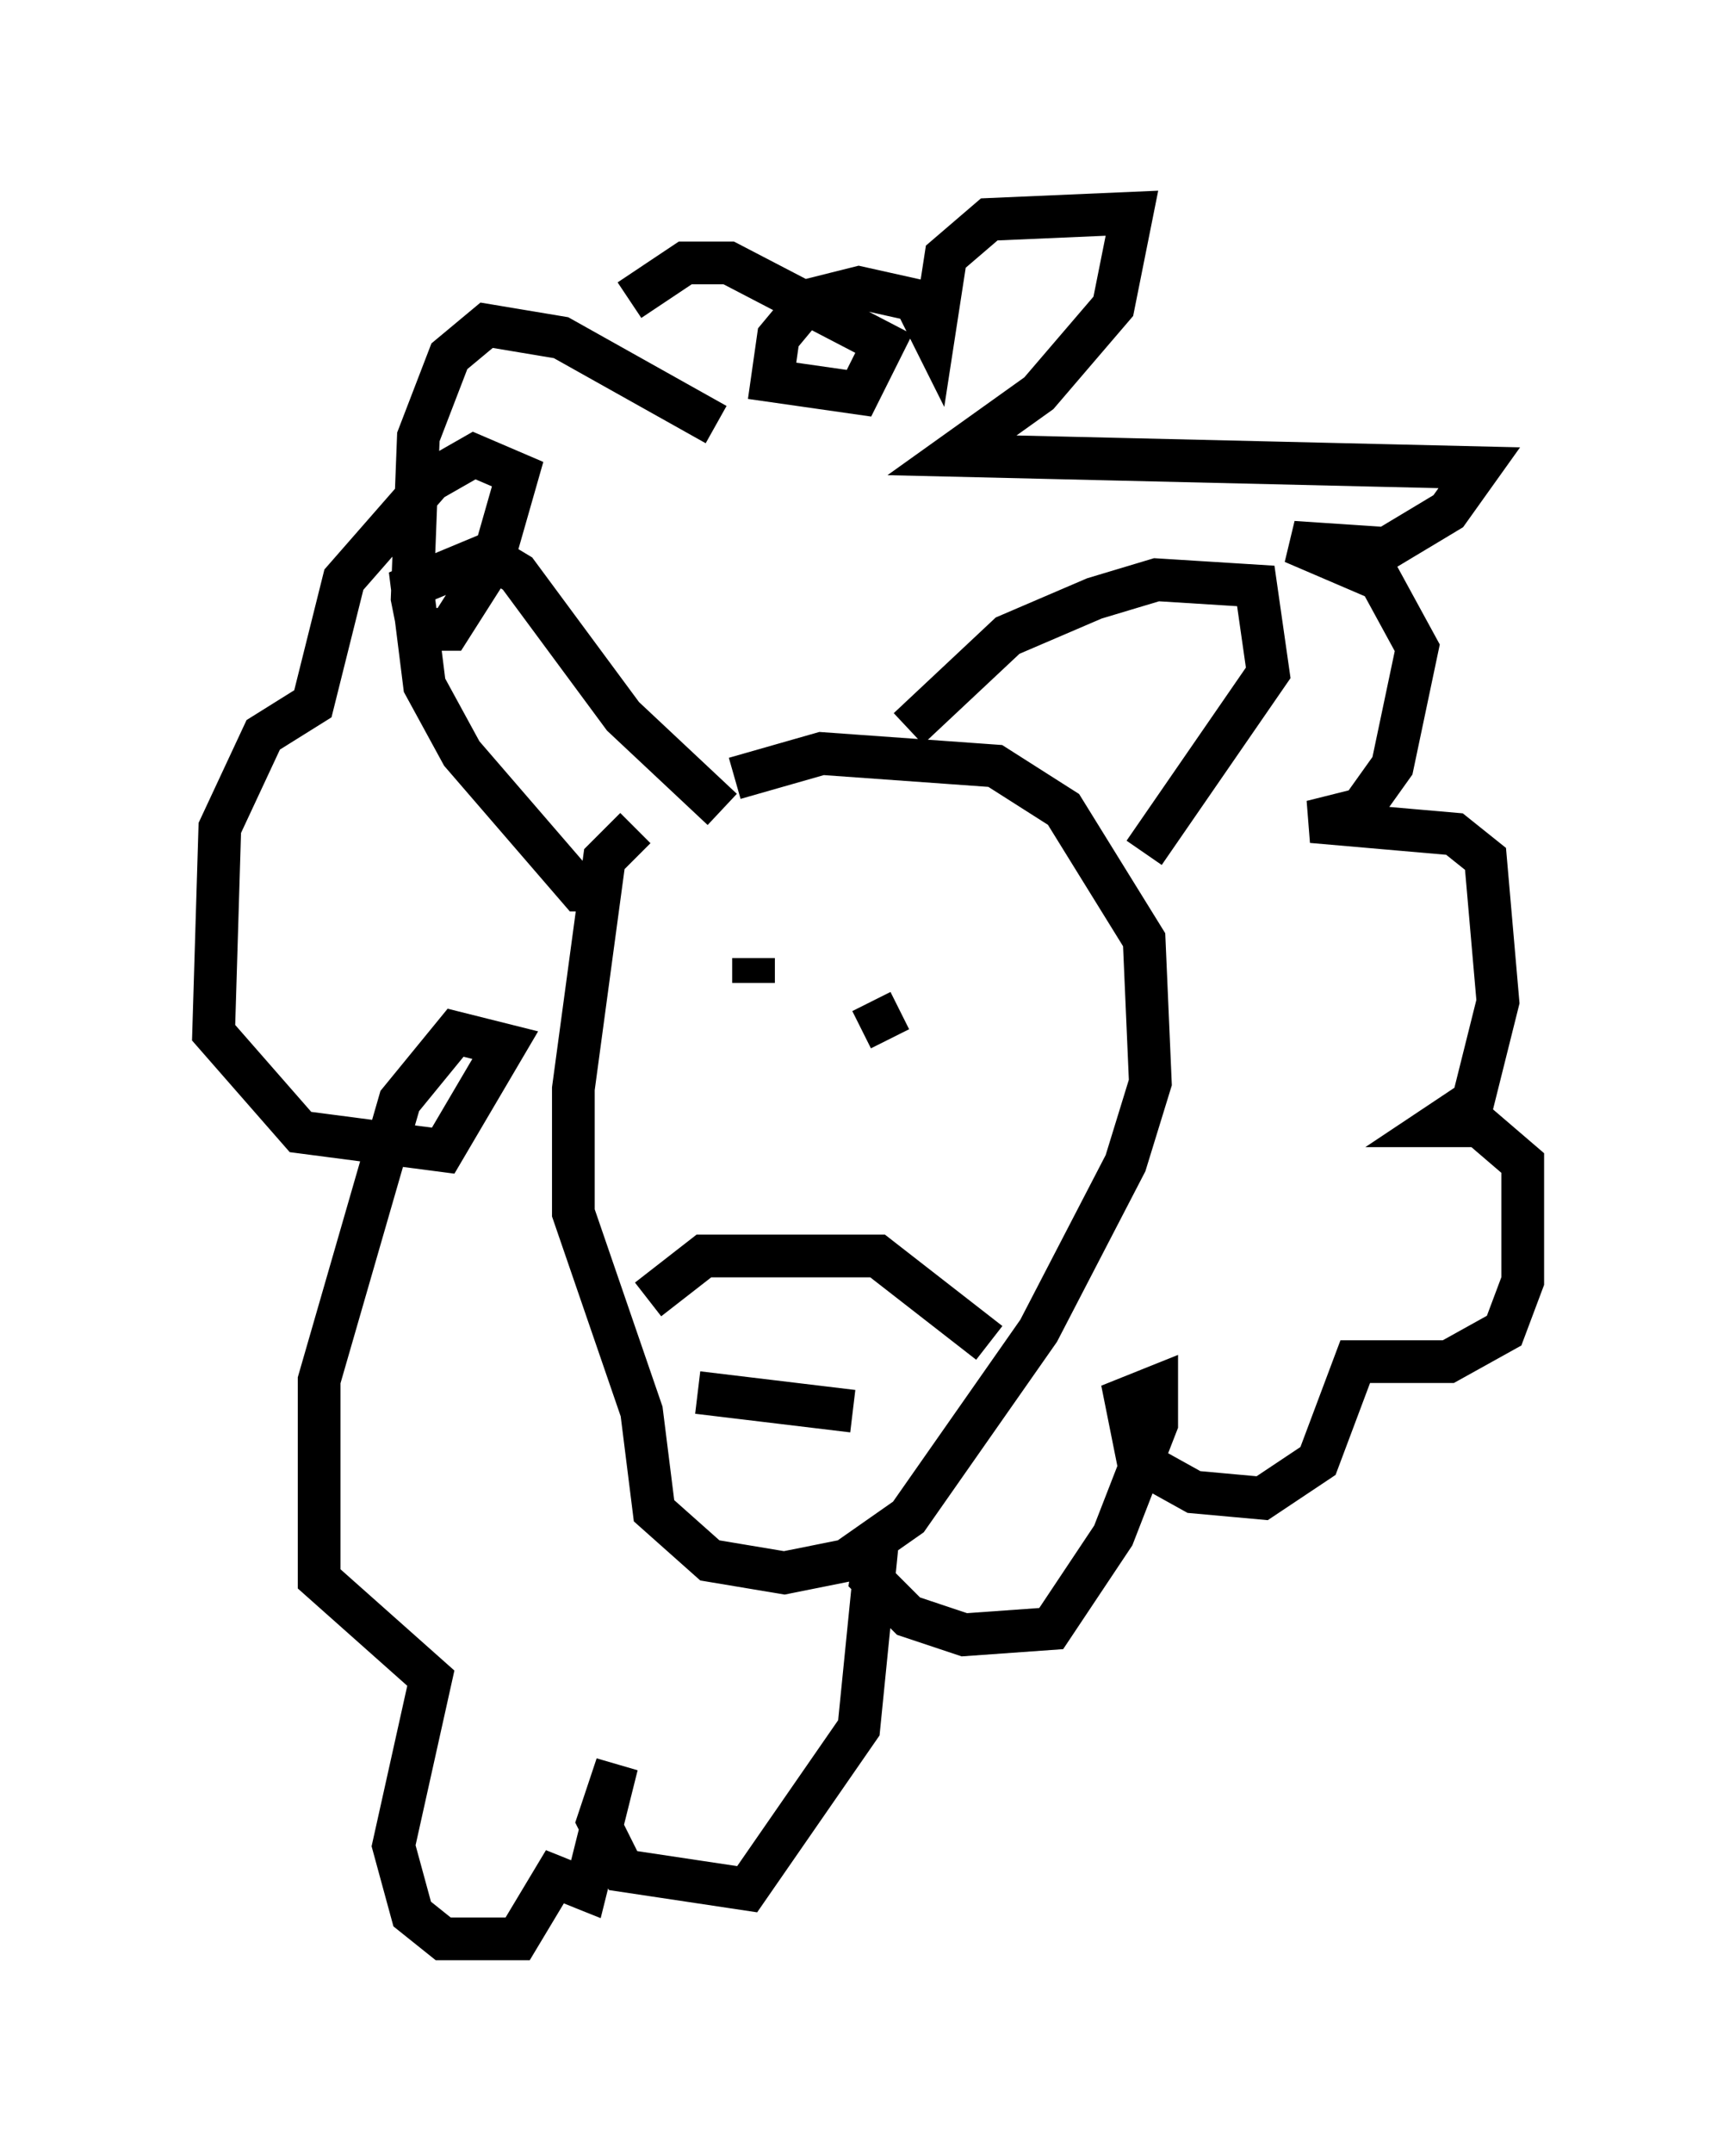 <?xml version="1.0" encoding="utf-8" ?>
<svg baseProfile="full" height="50.38" version="1.1" width="40.648" xmlns="http://www.w3.org/2000/svg" xmlns:ev="http://www.w3.org/2001/xml-events" xmlns:xlink="http://www.w3.org/1999/xlink"><defs /><rect fill="white" height="50.38" width="40.648" x="0" y="0" /><path d="M16.33, 19.089 m-1.453, 0.291 l-0.726, 0.726 -0.726, 5.374 l0.0, 2.905 1.598, 4.648 l0.291, 2.324 1.307, 1.162 l1.743, 0.291 1.453, -0.291 l1.453, -1.017 3.05, -4.358 l2.034, -3.922 0.581, -1.888 l-0.145, -3.341 -1.888, -3.05 l-1.598, -1.017 -4.067, -0.291 l-2.034, 0.581 m-2.905, 2.615 l-0.726, 0.0 -2.76, -3.196 l-0.872, -1.598 -0.291, -2.324 l1.743, -0.726 0.726, 0.436 l2.469, 3.341 2.324, 2.179 m4.358, -1.888 l2.324, -2.179 2.034, -0.872 l1.453, -0.436 2.324, 0.145 l0.291, 2.034 -2.905, 4.212 m-10.022, -10.022 l-3.631, -2.034 -1.743, -0.291 l-0.872, 0.726 -0.726, 1.888 l-0.145, 3.777 0.145, 0.726 l0.726, 0.0 1.017, -1.598 l0.581, -2.034 -1.017, -0.436 l-1.017, 0.581 -2.034, 2.324 l-0.726, 2.905 -1.162, 0.726 l-1.017, 2.179 -0.145, 4.793 l2.034, 2.324 3.341, 0.436 l1.453, -2.469 -1.162, -0.291 l-1.307, 1.598 -1.888, 6.536 l0.0, 4.648 2.615, 2.324 l-0.872, 3.922 0.436, 1.598 l0.726, 0.581 1.743, 0.0 l0.872, -1.453 0.726, 0.291 l0.726, -2.905 -0.436, 1.307 l0.581, 1.162 2.905, 0.436 l2.615, -3.777 0.436, -4.358 l-0.145, 0.872 0.872, 0.872 l1.307, 0.436 2.034, -0.145 l1.453, -2.179 1.017, -2.615 l0.0, -0.872 -0.726, 0.291 l0.291, 1.453 1.307, 0.726 l1.598, 0.145 1.307, -0.872 l0.872, -2.324 2.179, 0.0 l1.307, -0.726 0.436, -1.162 l0.0, -2.76 -1.017, -0.872 l-1.017, 0.0 0.872, -0.581 l0.581, -2.324 -0.291, -3.341 l-0.726, -0.581 -3.341, -0.291 l1.162, -0.291 0.726, -1.017 l0.581, -2.76 -0.872, -1.598 l-2.034, -0.872 2.179, 0.145 l1.453, -0.872 0.726, -1.017 l-12.346, -0.291 2.034, -1.453 l1.743, -2.034 0.436, -2.179 l-3.341, 0.145 -1.017, 0.872 l-0.291, 1.888 -0.436, -0.872 l-1.307, -0.291 -1.162, 0.291 l-0.726, 0.872 -0.145, 1.017 l2.034, 0.291 0.581, -1.162 l-3.631, -1.888 -1.017, 0.0 l-1.307, 0.872 m2.905, 15.397 l0.0, 0.581 m2.76, 0.436 l0.436, 0.872 m-4.503, 8.279 l3.631, 0.436 m-4.793, -2.615 l1.307, -1.017 4.067, 0.0 l2.615, 2.034 " fill="none" stroke="black" stroke-width="1" /></svg>